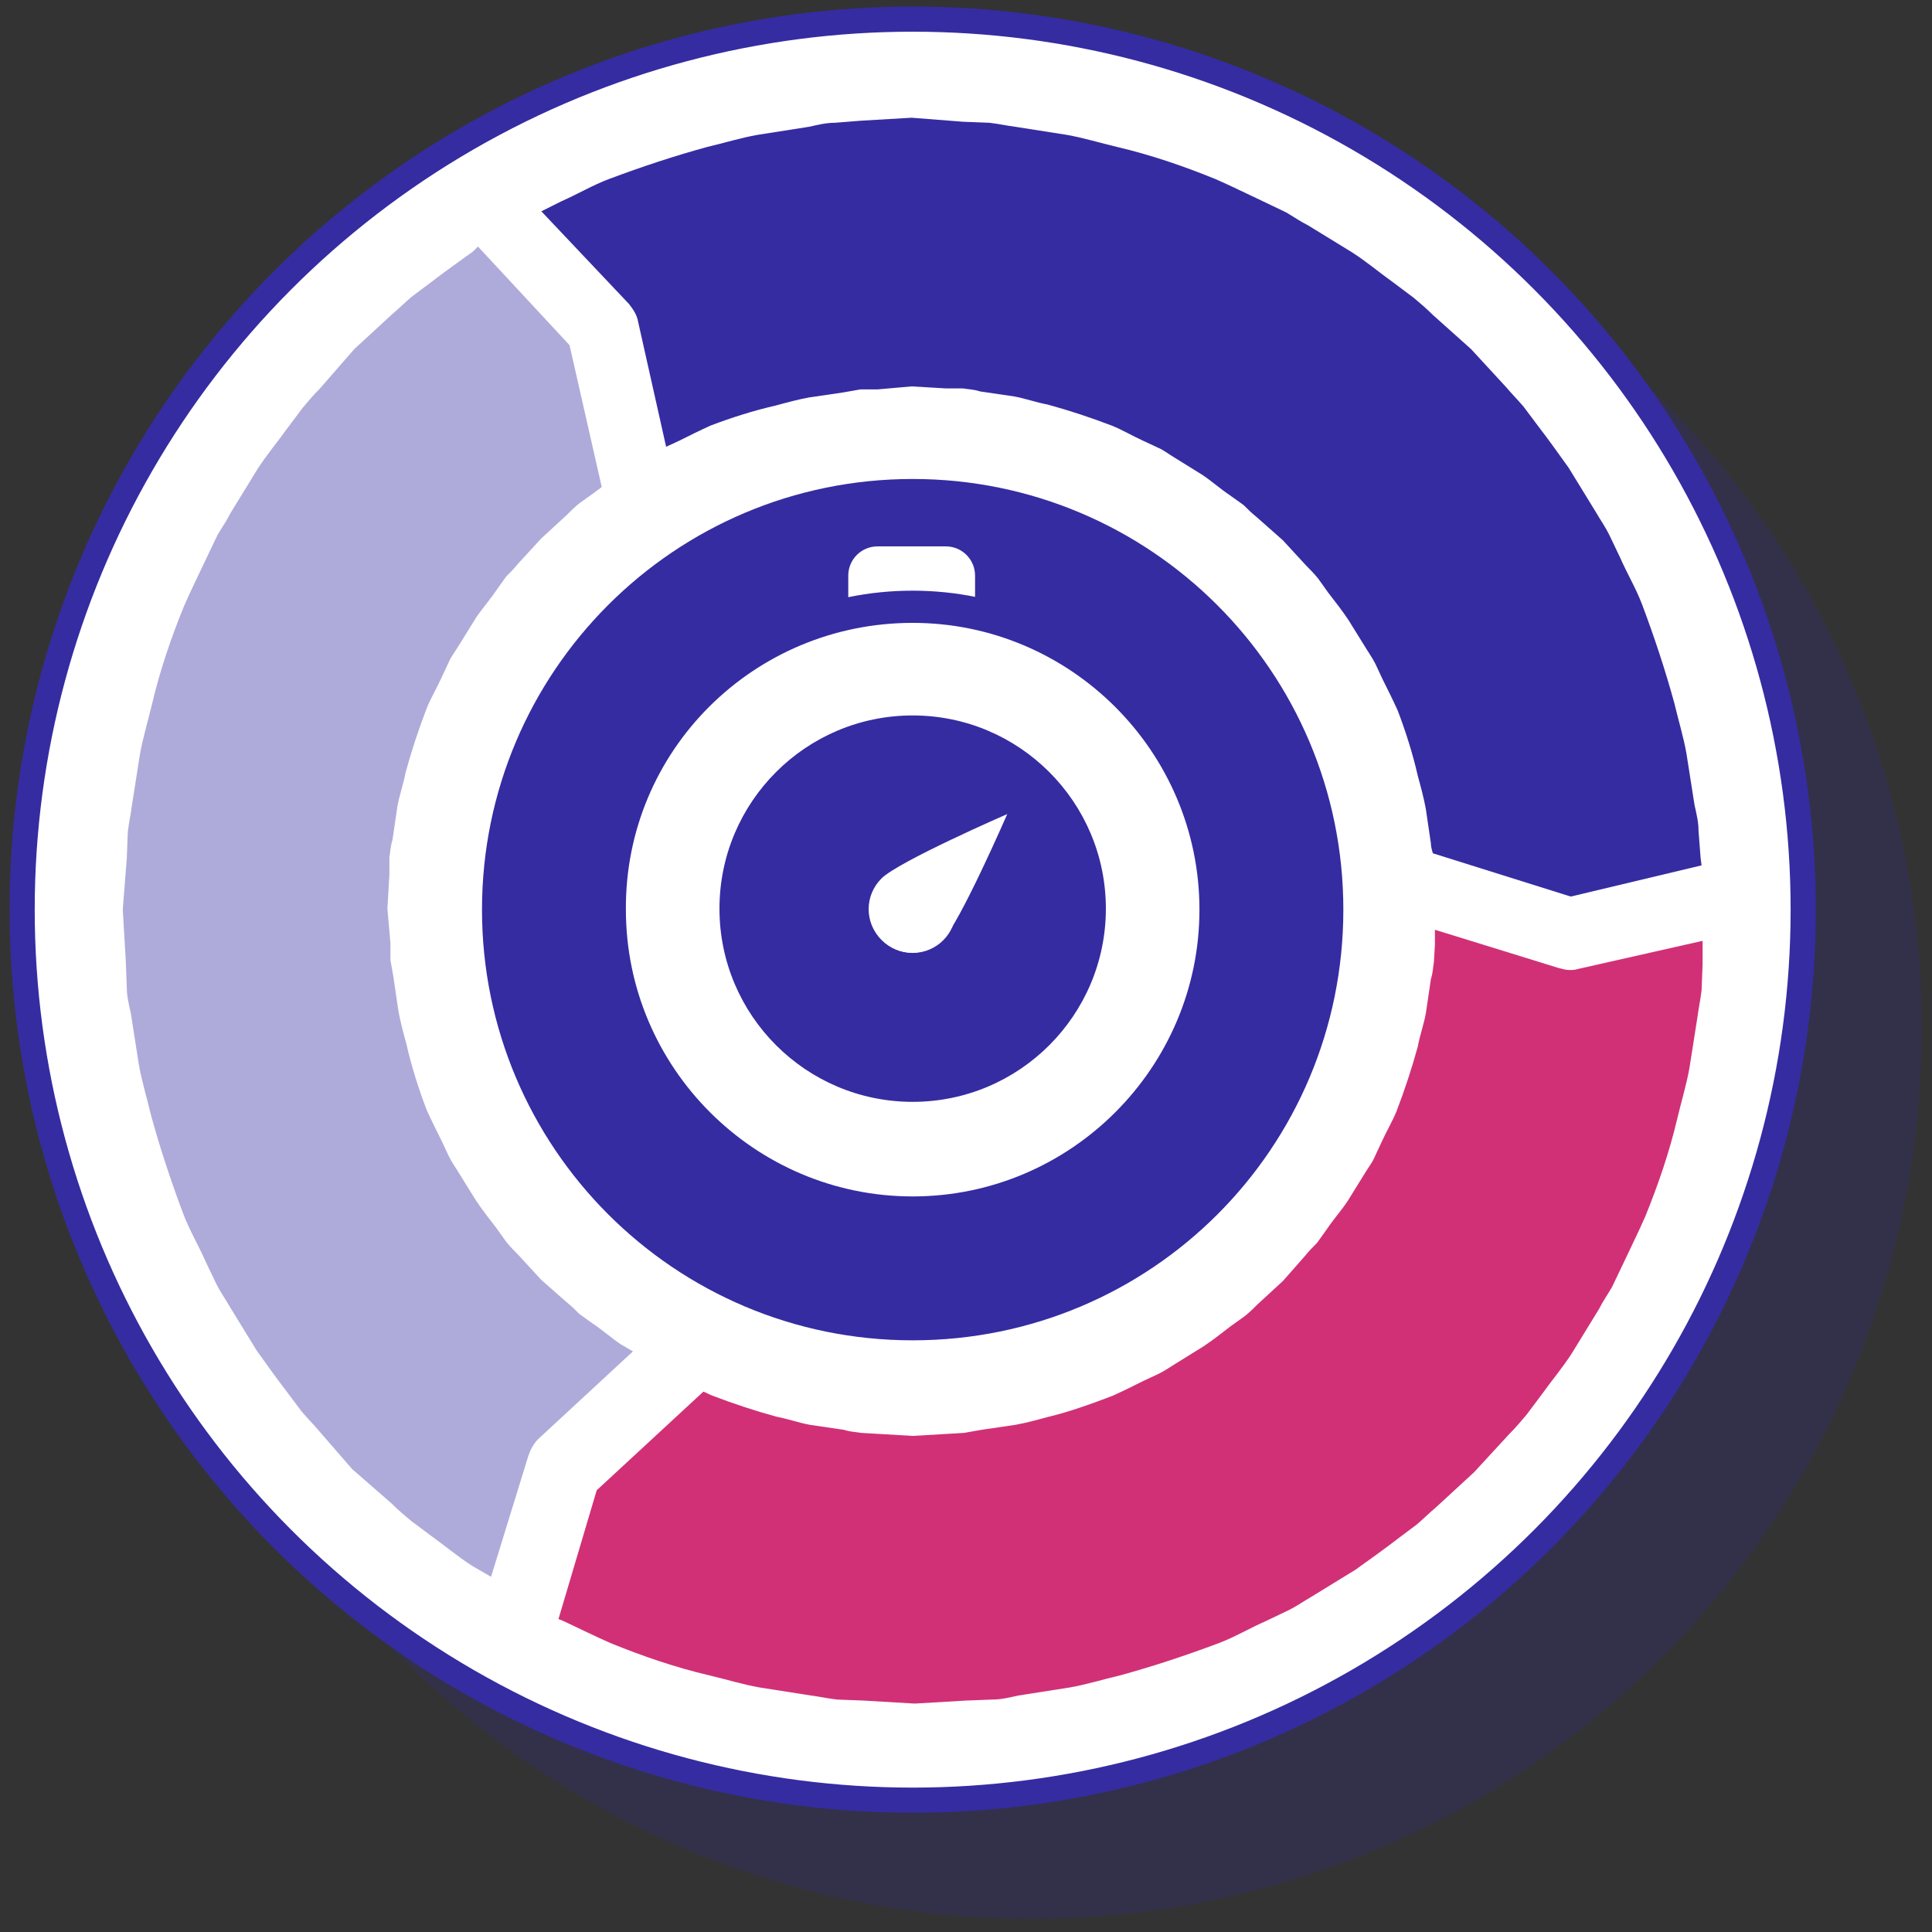 <svg version="1.1" id="base" xmlns="http://www.w3.org/2000/svg" x="0" y="0" viewBox="0 0 192 192" xml:space="preserve"><rect x="0" y="0" width="192" height="192" fill="#333333" stroke="none"/><style>.st2{fill:#352ca2}.st3{fill:#fff}</style><circle cx="102.5" cy="102.2" r="88.5" opacity=".2" fill="#352ca2"/><circle cx="90.7" cy="90.4" r="88.5" fill="#fff" stroke="#352ca2" stroke-width="2.5" stroke-linecap="round" stroke-linejoin="round"/><circle class="st2" cx="90.7" cy="90.4" r="45.7"/><path class="st3" d="M90.7 47.6c23.6 0 42.8 19.1 42.8 42.8s-19.1 42.8-42.8 42.8S47.9 114 47.9 90.4 67 47.6 90.7 47.6m0-5.9C63.8 41.7 42 63.5 42 90.4S63.8 139 90.7 139s48.7-21.8 48.7-48.7-21.9-48.6-48.7-48.6z"/><path class="st3" d="M87.2 54.3H94c1.6 0 2.9 1.3 2.9 2.9v4.6H84.3v-4.6c0-1.6 1.3-2.9 2.9-2.9z"/><path class="st3" d="M90.7 120.4c-16.6 0-30.1-13.5-30.1-30.1s13.5-30.1 30.1-30.1 30.1 13.5 30.1 30.1c-.1 16.7-13.5 30.1-30.1 30.1zm0-47.6c-9.7 0-17.6 7.9-17.6 17.6S81 108 90.7 108s17.6-7.9 17.6-17.6c-.1-9.7-7.9-17.6-17.6-17.6z"/><path class="st2" d="M90.7 61.9c15.7 0 28.5 12.8 28.5 28.5s-12.8 28.5-28.5 28.5-28.5-12.8-28.5-28.5c-.1-15.8 12.7-28.5 28.5-28.5-.1 0-.1 0 0 0m0 47.6c10.6 0 19.2-8.6 19.2-19.2s-8.6-19.2-19.2-19.2-19.2 8.6-19.2 19.2 8.6 19.2 19.2 19.2m0-50.8C73.2 58.7 59 72.9 59 90.4S73.2 122 90.6 122c17.5 0 31.6-14.2 31.6-31.6.1-17.5-14.1-31.7-31.5-31.7zm0 47.7c-8.8 0-16-7.2-16-16s7.2-16 16-16 16 7.1 16 16c-.1 8.8-7.2 15.9-16 16z"/><path class="st3" d="M93.7 93.4c-1.7 1.7-4.4 1.7-6.1 0s-1.7-4.4 0-6.1c1.7-1.7 12.5-6.4 12.5-6.4s-4.7 10.8-6.4 12.5z"/><circle class="st3" cx="90.7" cy="90.4" r="4.3"/><path d="M52.5 144.7c.2-.6.5-1.2 1-1.7l9.4-8.7-1.2-.7c-.9-.6-1.8-1.4-2.7-2l-1.4-1c-.4-.4-.8-.8-1.3-1.2l-2.5-2.2-2.3-2.5c-.4-.4-.8-.8-1.2-1.3l-1-1.4c-.7-.9-1.4-1.8-2-2.7l-1.8-2.9c-.3-.5-.6-.9-.9-1.5l-.7-1.5c-.5-1-1-2-1.5-3.1-.8-2.1-1.5-4.3-2-6.5-.3-1.1-.6-2.2-.8-3.3l-.5-3.4c-.1-.6-.2-1.1-.3-1.7v-1.7l-.3-3.4.2-3.4v-1.7c.1-.6.1-1.1.3-1.7l.5-3.4c.2-1.1.6-2.2.8-3.3.6-2.2 1.3-4.3 2.1-6.4.4-1 1-2 1.5-3.1l.7-1.5c.2-.5.6-1 .9-1.5l1.8-2.9c.6-.9 1.4-1.8 2-2.7l1-1.4c.4-.4.8-.8 1.2-1.3l2.3-2.5 2.5-2.3c.4-.4.8-.8 1.3-1.2l1.4-1 .8-.6-3.2-14.1-9.1-9.8-.5.5c-1.4 1-2.8 2-4.1 3l-2 1.5c-.7.6-1.3 1.2-1.9 1.7l-3.8 3.5-3.4 3.9c-.6.6-1.2 1.3-1.7 1.9l-1.5 2c-1 1.4-2.1 2.7-3 4.1L22.9 51c-.4.8-.9 1.5-1.3 2.2l-1.1 2.3c-.7 1.5-1.5 3.1-2.2 4.7-1.3 3.2-2.4 6.4-3.2 9.8-.4 1.7-.9 3.3-1.2 5l-.8 5.1c-.1.8-.3 1.7-.4 2.6l-.1 2.6-.4 5.1.3 5.1.1 2.6c0 .9.2 1.7.4 2.6l.8 5.1c.3 1.7.8 3.3 1.2 5 .9 3.3 2 6.6 3.2 9.8.6 1.6 1.5 3.1 2.2 4.7l1.1 2.3c.4.8.9 1.5 1.3 2.2l2.7 4.4c1 1.4 2 2.8 3 4.1l1.5 2c.6.7 1.2 1.3 1.7 1.9L35 146l3.9 3.4c.6.6 1.3 1.2 1.9 1.7l2 1.5c1.4 1 2.7 2.1 4.1 3l1.9 1.1 3.7-12z" fill="#aeabda"/><path class="st2" d="M169 85.2l-.2-2.6c0-.9-.2-1.7-.4-2.6l-.8-5.1c-.3-1.7-.8-3.3-1.2-5-.9-3.3-2-6.6-3.2-9.8-.6-1.6-1.5-3.1-2.2-4.7l-1.1-2.3c-.4-.8-.9-1.5-1.3-2.2l-2.7-4.4c-1-1.4-2-2.8-3-4.1l-1.5-2c-.6-.7-1.2-1.3-1.7-1.9l-3.5-3.8-3.8-3.4c-.6-.6-1.3-1.2-1.9-1.7l-2-1.5c-1.4-1-2.7-2.1-4.1-3l-4.4-2.7c-.8-.4-1.5-.9-2.2-1.3l-2.3-1.1c-1.5-.7-3.1-1.5-4.7-2.2-3.2-1.3-6.4-2.4-9.8-3.2-1.7-.4-3.3-.9-5-1.2l-5.1-.8c-.8-.1-1.7-.3-2.6-.4l-2.6-.1-5.1-.4-5.1.3-2.5.2c-.9 0-1.7.2-2.6.4l-5.1.8c-1.7.3-3.3.8-5 1.2-3.3.9-6.6 2-9.8 3.2-1.6.6-3.1 1.5-4.7 2.2l-2 1 8.7 9.2c.4.5.8 1.1.9 1.7l2.8 12.5 1.3-.6c1-.5 2-1 3.1-1.5 2.1-.8 4.3-1.5 6.5-2 1.1-.3 2.2-.6 3.3-.8l3.4-.5c.6-.1 1.1-.2 1.7-.3h1.7l3.4-.3 3.4.2h1.7c.6.1 1.1.1 1.7.3l3.4.5c1.1.2 2.2.6 3.3.8 2.2.6 4.3 1.3 6.4 2.1 1 .4 2 1 3.1 1.5l1.5.7c.5.2 1 .6 1.5.9l2.9 1.8c.9.6 1.8 1.4 2.7 2l1.4 1c.4.4.8.8 1.3 1.2l2.6 2.3 2.3 2.5c.4.4.8.8 1.2 1.3l1 1.4c.7.9 1.4 1.8 2 2.7l1.8 2.9c.3.5.6.9.9 1.5l.7 1.5c.5 1 1 2 1.5 3.1.8 2.1 1.5 4.3 2 6.5.3 1.1.6 2.2.8 3.3l.5 3.4c0 .3.1.7.2 1l13.7 4.3 13-3.1-.1-.8z"/><path d="M156.8 96.3c-.3.1-.6.1-.8.1-.4 0-.7-.1-1.1-.2l-12.3-3.8v1.5l-.1 1.7c-.1.6-.1 1.1-.3 1.7l-.5 3.4c-.2 1.1-.6 2.2-.8 3.3-.6 2.2-1.3 4.3-2.1 6.4-.4 1-1 2-1.5 3.1l-.7 1.5c-.2.5-.6 1-.9 1.5l-1.8 2.9c-.6.9-1.4 1.8-2 2.7l-1 1.4c-.4.4-.8.8-1.2 1.3l-2.2 2.5-2.5 2.3c-.4.4-.8.8-1.3 1.2l-1.4 1c-.9.7-1.8 1.4-2.7 2l-2.9 1.8c-.5.3-.9.6-1.5.9l-1.5.7c-1 .5-2 1-3.1 1.5-2.1.8-4.3 1.6-6.4 2.1-1.1.3-2.2.6-3.3.8l-3.4.5c-.6.1-1.1.2-1.7.3l-1.7.1-3.4.2-3.4-.2-1.7-.1c-.6-.1-1.1-.1-1.7-.3l-3.4-.5c-1.1-.2-2.2-.6-3.3-.8-2.2-.6-4.3-1.3-6.4-2.1-.3-.1-.6-.3-.9-.4l-10.6 9.8-3.8 12.8.5.2c1.5.7 3.1 1.5 4.7 2.2 3.2 1.3 6.4 2.4 9.8 3.2 1.7.4 3.3.9 5 1.2l5.1.8c.8.1 1.7.3 2.6.4l2.6.1 5.1.3 5.1-.3 2.6-.1c.9 0 1.7-.2 2.6-.4l5.1-.8c1.7-.3 3.3-.8 5-1.2 3.3-.9 6.6-2 9.8-3.2 1.6-.6 3.1-1.5 4.7-2.2l2.3-1.1c.8-.4 1.5-.9 2.2-1.3l4.4-2.7c1.4-1 2.8-2 4.1-3l2-1.5c.7-.6 1.3-1.2 1.9-1.7l3.8-3.5 3.5-3.8c.6-.6 1.2-1.3 1.7-1.9l1.5-2c1-1.4 2.1-2.7 3-4.1l2.7-4.4c.4-.8.9-1.5 1.3-2.2l1.1-2.3c.7-1.5 1.5-3.1 2.2-4.7 1.3-3.2 2.4-6.4 3.2-9.8.4-1.7.9-3.3 1.2-5l.8-5.1c.1-.8.3-1.7.4-2.6l.1-2.6v-2.3l-12.4 2.8z" fill="#d13076"/></svg>